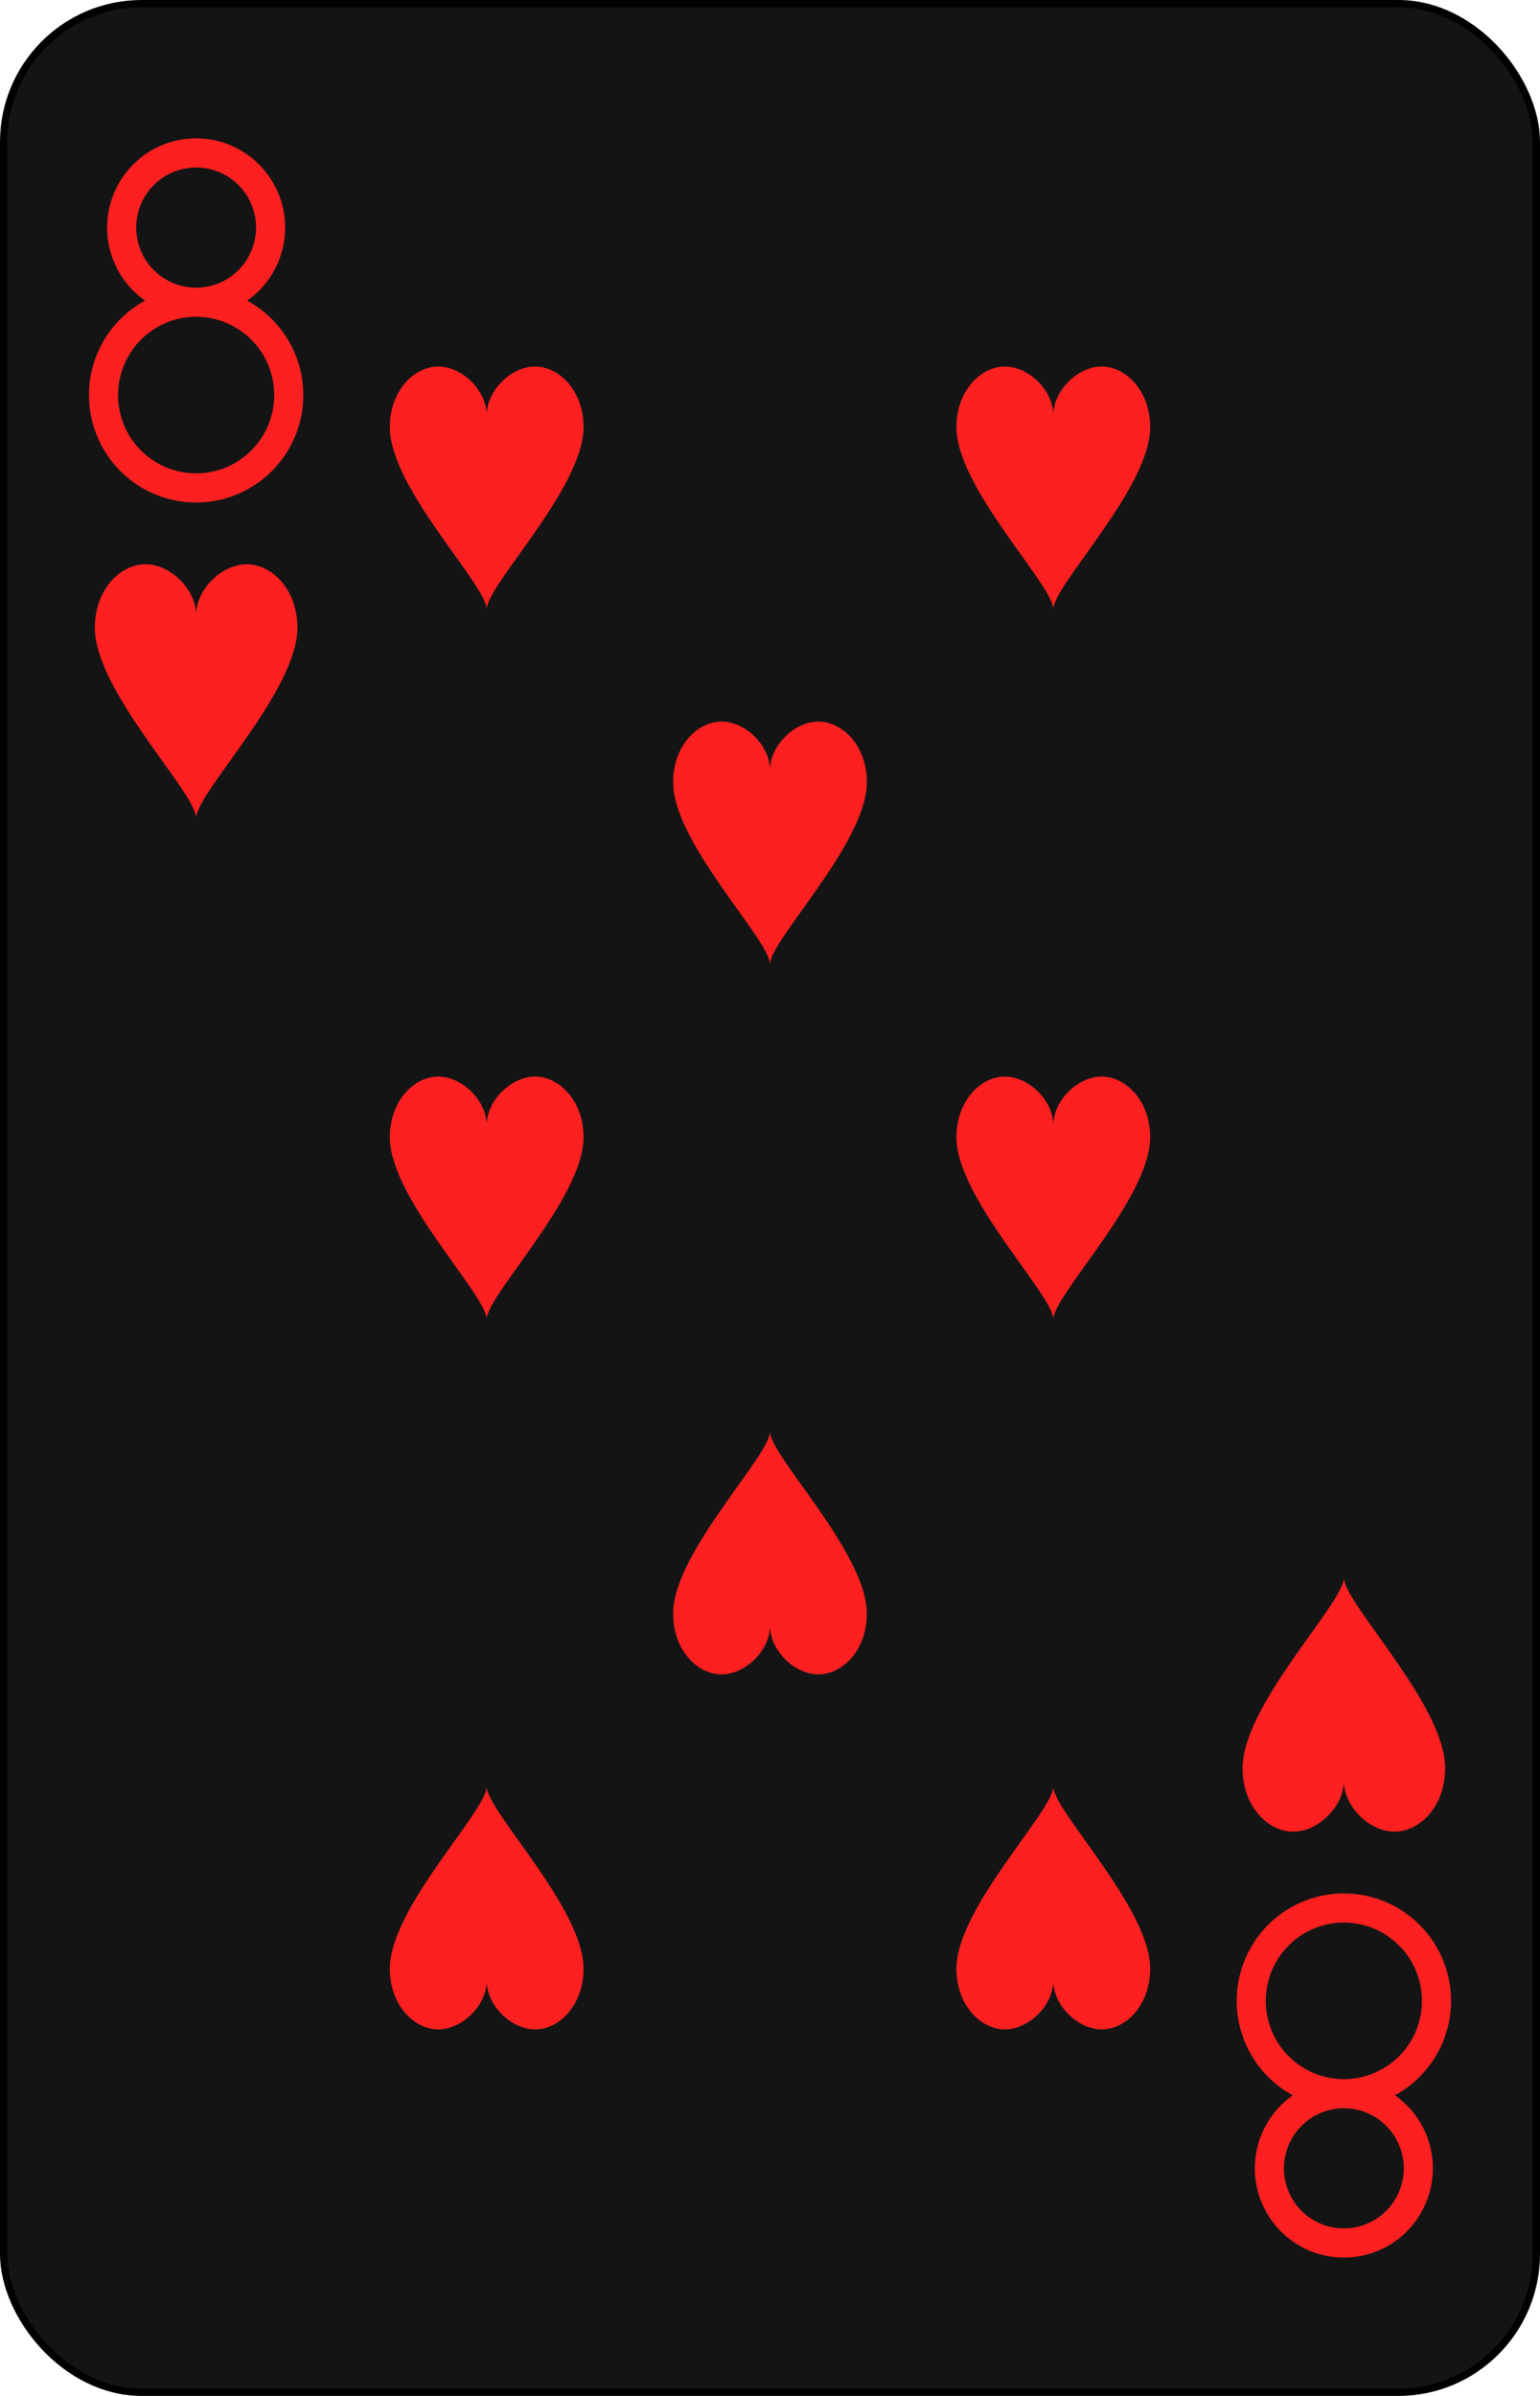 <?xml version="1.0" encoding="UTF-8" standalone="no"?>
<svg xmlns="http://www.w3.org/2000/svg" xmlns:xlink="http://www.w3.org/1999/xlink" class="card" face="8H" height="3.5in" preserveAspectRatio="none" viewBox="-106 -164.5 212 329" width="2.25in"><defs><symbol id="SH8" viewBox="-600 -600 1200 1200" preserveAspectRatio="xMinYMid"><path d="M0 -300C0 -400 100 -500 200 -500C300 -500 400 -400 400 -250C400 0 0 400 0 500C0 400 -400 0 -400 -250C-400 -400 -300 -500 -200 -500C-100 -500 0 -400 -0 -300Z" fill="#fe2020"></path></symbol><symbol id="VH8" viewBox="-500 -500 1000 1000" preserveAspectRatio="xMinYMid"><path d="M-1 -50A205 205 0 1 1 1 -50L-1 -50A255 255 0 1 0 1 -50Z" stroke="#fe2020" stroke-width="80" stroke-linecap="square" stroke-miterlimit="1.5" fill="none"></path></symbol></defs><rect width="211" height="328" x="-105.5" y="-164" rx="19" ry="19" fill="#141414" stroke="black"></rect><use xlink:href="#VH8" height="50" width="50" x="-104" y="-145.5"></use><use xlink:href="#SH8" height="41.827" width="41.827" x="-99.913" y="-90.5"></use><use xlink:href="#SH8" height="40" width="40" x="-59.001" y="-117.501"></use><use xlink:href="#SH8" height="40" width="40" x="19.001" y="-117.501"></use><use xlink:href="#SH8" height="40" width="40" x="-20" y="-68.75"></use><use xlink:href="#SH8" height="40" width="40" x="-59.001" y="-20"></use><use xlink:href="#SH8" height="40" width="40" x="19.001" y="-20"></use><g transform="rotate(180)"><use xlink:href="#VH8" height="50" width="50" x="-104" y="-145.5"></use><use xlink:href="#SH8" height="41.827" width="41.827" x="-99.913" y="-90.5"></use><use xlink:href="#SH8" height="40" width="40" x="-59.001" y="-117.501"></use><use xlink:href="#SH8" height="40" width="40" x="19.001" y="-117.501"></use><use xlink:href="#SH8" height="40" width="40" x="-20" y="-68.75"></use></g></svg>
